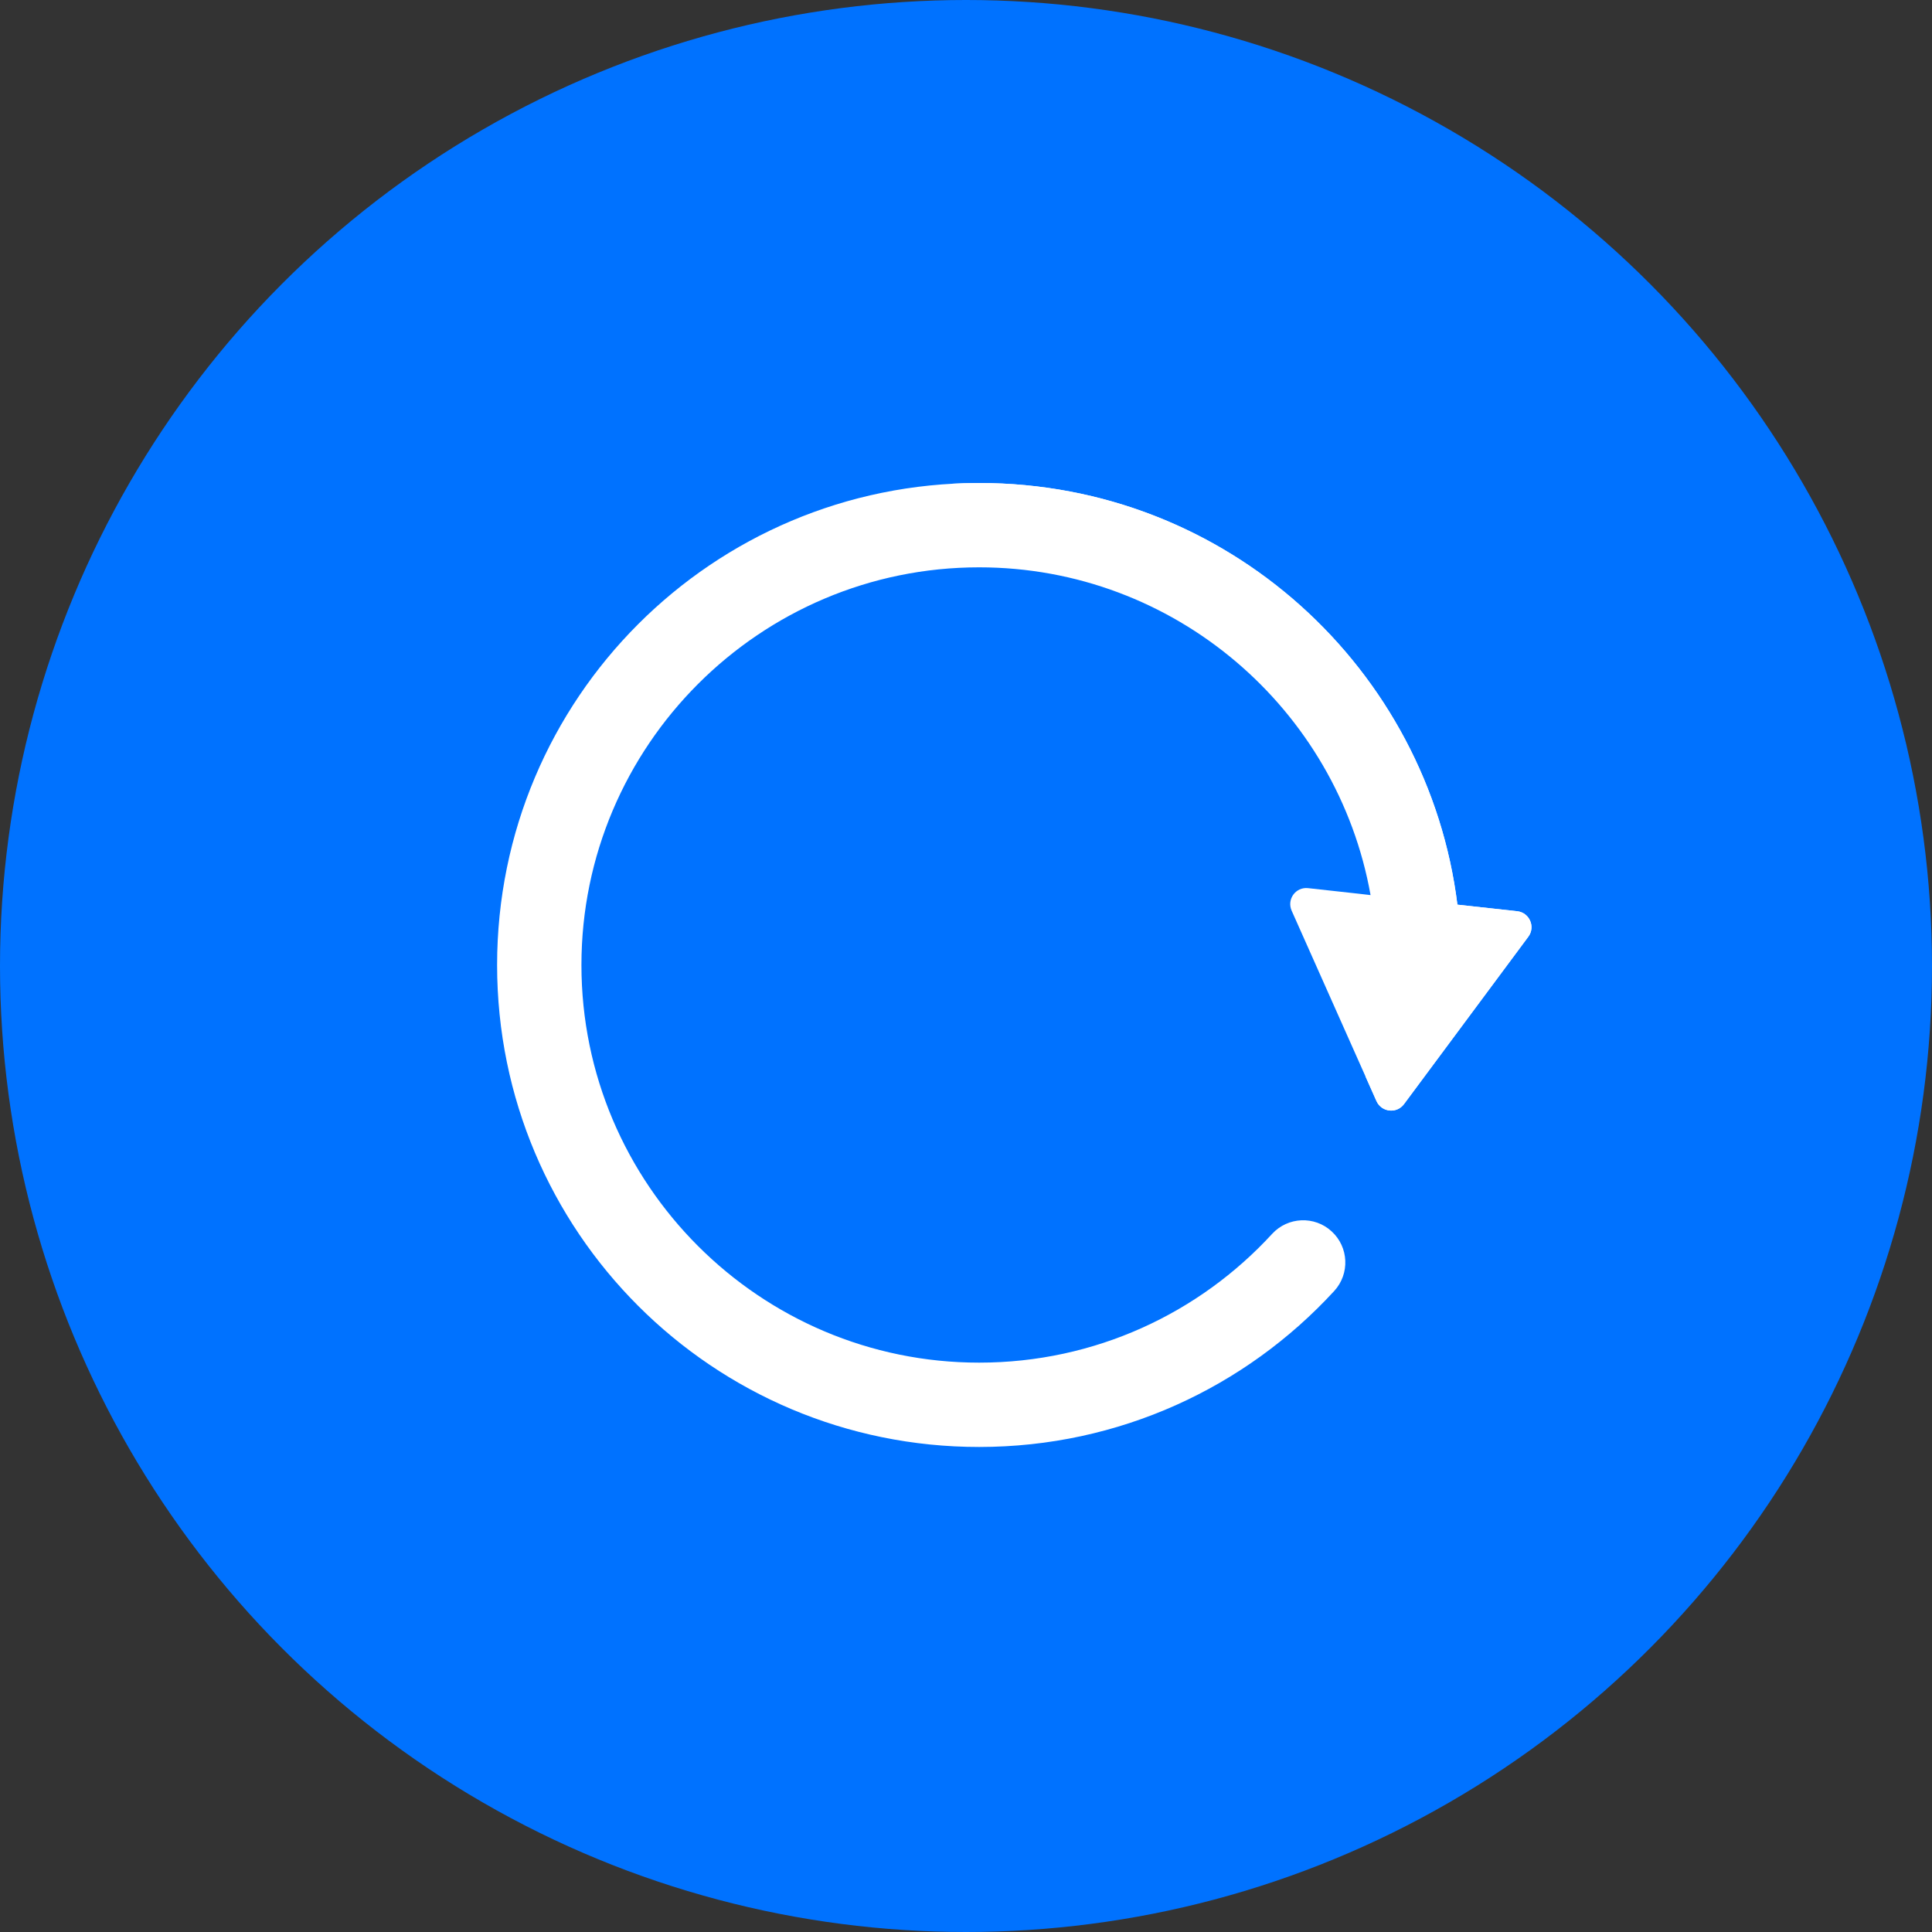 <svg width="20" height="20" viewBox="0 0 20 20" fill="none" xmlns="http://www.w3.org/2000/svg">
<rect x="0" y="0" width="20" height="20" fill="#333333" stroke="none"/>
<circle cx="10" cy="10" r="10" fill="#0072FF"/>
<path d="M15.706 9.433C15.597 9.421 15.149 9.372 15.087 9.365C14.785 6.933 12.711 5 10.136 5C7.378 5 5.146 7.232 5.146 9.99C5.146 12.748 7.378 14.979 10.136 14.979C11.585 14.979 12.895 14.362 13.812 13.364C13.975 13.186 13.963 12.91 13.785 12.747C13.608 12.584 13.332 12.596 13.169 12.773C12.416 13.593 11.337 14.106 10.136 14.106C7.866 14.106 6.019 12.26 6.019 9.99C6.019 7.72 7.866 5.873 10.136 5.873C12.159 5.873 13.845 7.34 14.188 9.266C14.067 9.252 14.187 9.265 13.541 9.194C13.413 9.18 13.319 9.309 13.371 9.427L14.249 11.398C14.301 11.514 14.458 11.532 14.534 11.43L15.821 9.697C15.897 9.594 15.833 9.447 15.706 9.433Z" fill="white"/>
<path d="M15.706 9.433C15.597 9.421 15.149 9.372 15.087 9.365C14.785 6.933 12.711 5 10.136 5C10.033 5 9.932 5.003 9.831 5.009C12.263 5.156 14.186 7.031 14.476 9.365C14.538 9.372 14.986 9.421 15.095 9.433C15.223 9.447 15.287 9.594 15.21 9.697L14.136 11.144L14.249 11.398C14.301 11.514 14.458 11.532 14.534 11.43L15.821 9.697C15.898 9.594 15.833 9.447 15.706 9.433Z" fill="white"/>
</svg>
